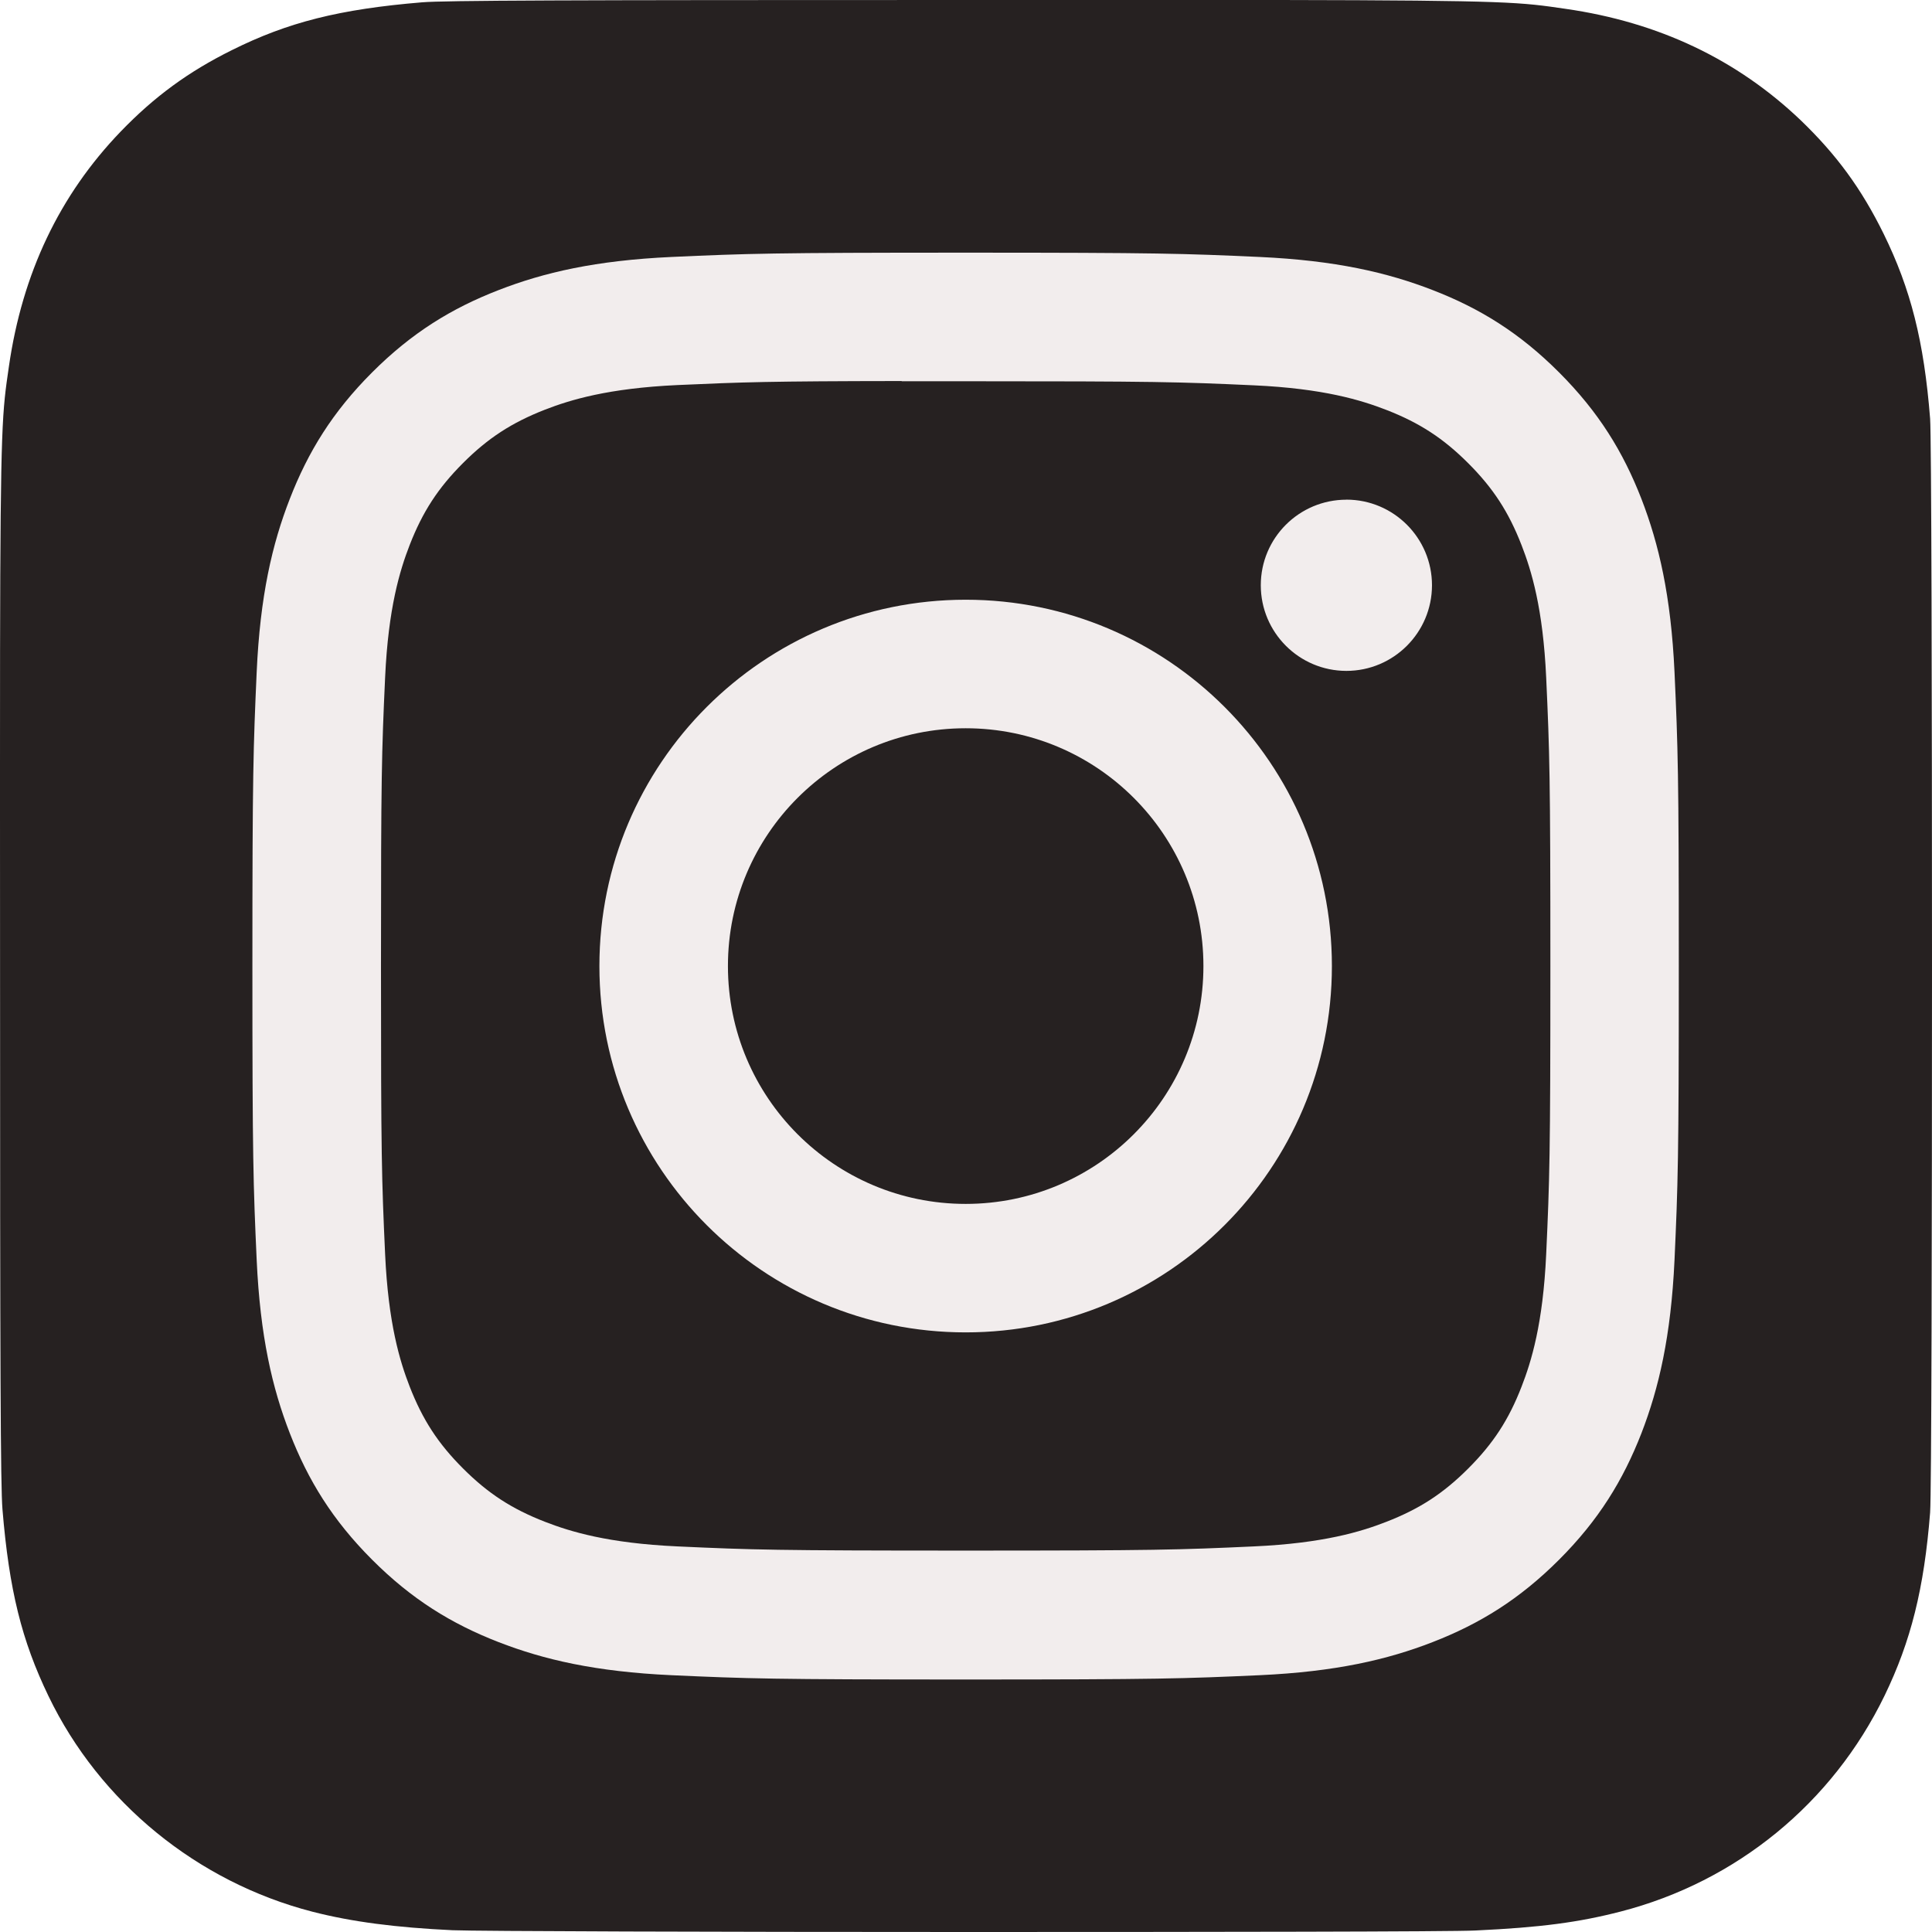 <svg width="36" height="36" viewBox="0 0 36 36" fill="none" xmlns="http://www.w3.org/2000/svg">
<g filter="url(#filter0_b_2295_92330)">
<path d="M18.006 0C10.491 0 8.293 0.008 7.866 0.043C6.324 0.171 5.364 0.414 4.319 0.935C3.513 1.335 2.878 1.799 2.251 2.449C1.108 3.635 0.416 5.094 0.166 6.828C0.044 7.67 0.008 7.842 0.001 12.142C-0.002 13.576 0.001 15.463 0.001 17.993C0.001 25.504 0.01 27.7 0.046 28.126C0.17 29.628 0.405 30.572 0.904 31.605C1.856 33.582 3.675 35.067 5.818 35.621C6.56 35.812 7.38 35.917 8.432 35.967C8.878 35.986 13.421 36 17.967 36C22.514 36 27.06 35.995 27.494 35.972C28.713 35.915 29.42 35.82 30.202 35.618C32.359 35.061 34.145 33.599 35.117 31.594C35.605 30.586 35.853 29.605 35.965 28.183C35.99 27.872 36 22.927 36 17.988C36 13.049 35.989 8.112 35.965 7.802C35.851 6.356 35.603 5.384 35.099 4.357C34.685 3.516 34.225 2.888 33.558 2.245C32.367 1.108 30.911 0.415 29.175 0.165C28.334 0.043 28.167 0.007 23.864 0H18.006Z" fill="#262121"/>
</g>
<path d="M17.994 4.708C14.385 4.708 13.932 4.724 12.514 4.788C11.099 4.853 10.134 5.077 9.289 5.406C8.415 5.745 7.673 6.2 6.934 6.939C6.195 7.678 5.741 8.419 5.401 9.293C5.071 10.139 4.847 11.105 4.783 12.52C4.72 13.938 4.703 14.391 4.703 18.001C4.703 21.612 4.719 22.063 4.783 23.481C4.848 24.897 5.072 25.863 5.401 26.708C5.741 27.582 6.195 28.324 6.934 29.063C7.672 29.802 8.413 30.257 9.287 30.597C10.133 30.926 11.099 31.15 12.513 31.215C13.931 31.279 14.383 31.295 17.992 31.295C21.602 31.295 22.053 31.279 23.471 31.215C24.886 31.15 25.853 30.926 26.698 30.597C27.572 30.257 28.312 29.802 29.051 29.063C29.79 28.324 30.244 27.582 30.585 26.708C30.912 25.863 31.136 24.896 31.202 23.482C31.266 22.064 31.282 21.612 31.282 18.001C31.282 14.391 31.266 13.938 31.202 12.52C31.136 11.105 30.912 10.139 30.585 9.294C30.244 8.419 29.79 7.678 29.051 6.939C28.312 6.199 27.572 5.745 26.698 5.406C25.85 5.077 24.884 4.853 23.469 4.788C22.052 4.724 21.6 4.708 17.99 4.708H17.994ZM16.802 7.104C17.156 7.103 17.55 7.104 17.994 7.104C21.542 7.104 21.963 7.116 23.364 7.18C24.66 7.239 25.363 7.456 25.832 7.638C26.452 7.879 26.894 8.167 27.359 8.632C27.824 9.097 28.112 9.54 28.353 10.161C28.535 10.629 28.752 11.332 28.811 12.628C28.875 14.03 28.889 14.451 28.889 17.998C28.889 21.546 28.875 21.967 28.811 23.368C28.752 24.665 28.535 25.368 28.353 25.836C28.113 26.456 27.824 26.898 27.359 27.363C26.894 27.828 26.452 28.116 25.832 28.357C25.364 28.54 24.66 28.756 23.364 28.815C21.963 28.879 21.542 28.893 17.994 28.893C14.445 28.893 14.025 28.879 12.624 28.815C11.328 28.756 10.625 28.539 10.156 28.357C9.536 28.116 9.093 27.828 8.628 27.363C8.163 26.898 7.875 26.456 7.633 25.835C7.451 25.367 7.235 24.663 7.176 23.367C7.112 21.966 7.099 21.545 7.099 17.995C7.099 14.445 7.112 14.026 7.176 12.625C7.235 11.329 7.451 10.626 7.633 10.157C7.874 9.537 8.163 9.093 8.628 8.628C9.093 8.163 9.536 7.875 10.156 7.633C10.625 7.451 11.328 7.235 12.624 7.175C13.85 7.12 14.325 7.103 16.802 7.1V7.104ZM25.088 9.311C24.208 9.311 23.493 10.024 23.493 10.905C23.493 11.786 24.208 12.501 25.088 12.501C25.968 12.501 26.683 11.786 26.683 10.905C26.683 10.025 25.968 9.31 25.088 9.31V9.311ZM17.994 11.175C14.225 11.175 11.169 14.231 11.169 18.001C11.169 21.771 14.225 24.827 17.994 24.827C21.763 24.827 24.818 21.771 24.818 18.001C24.818 14.231 21.763 11.175 17.994 11.175ZM17.994 13.57C20.441 13.57 22.424 15.554 22.424 18.001C22.424 20.448 20.441 22.433 17.994 22.433C15.547 22.433 13.564 20.448 13.564 18.001C13.564 15.554 15.547 13.57 17.994 13.57Z" fill="#F2EDED"/>
<defs>
<filter id="filter0_b_2295_92330" x="-2" y="-2" width="40" height="40" filterUnits="userSpaceOnUse" color-interpolation-filters="sRGB">
<feFlood flood-opacity="0" result="BackgroundImageFix"/>
<feGaussianBlur in="BackgroundImageFix" stdDeviation="1"/>
<feComposite in2="SourceAlpha" operator="in" result="effect1_backgroundBlur_2295_92330"/>
<feBlend mode="normal" in="SourceGraphic" in2="effect1_backgroundBlur_2295_92330" result="shape"/>
</filter>
</defs>
</svg>
